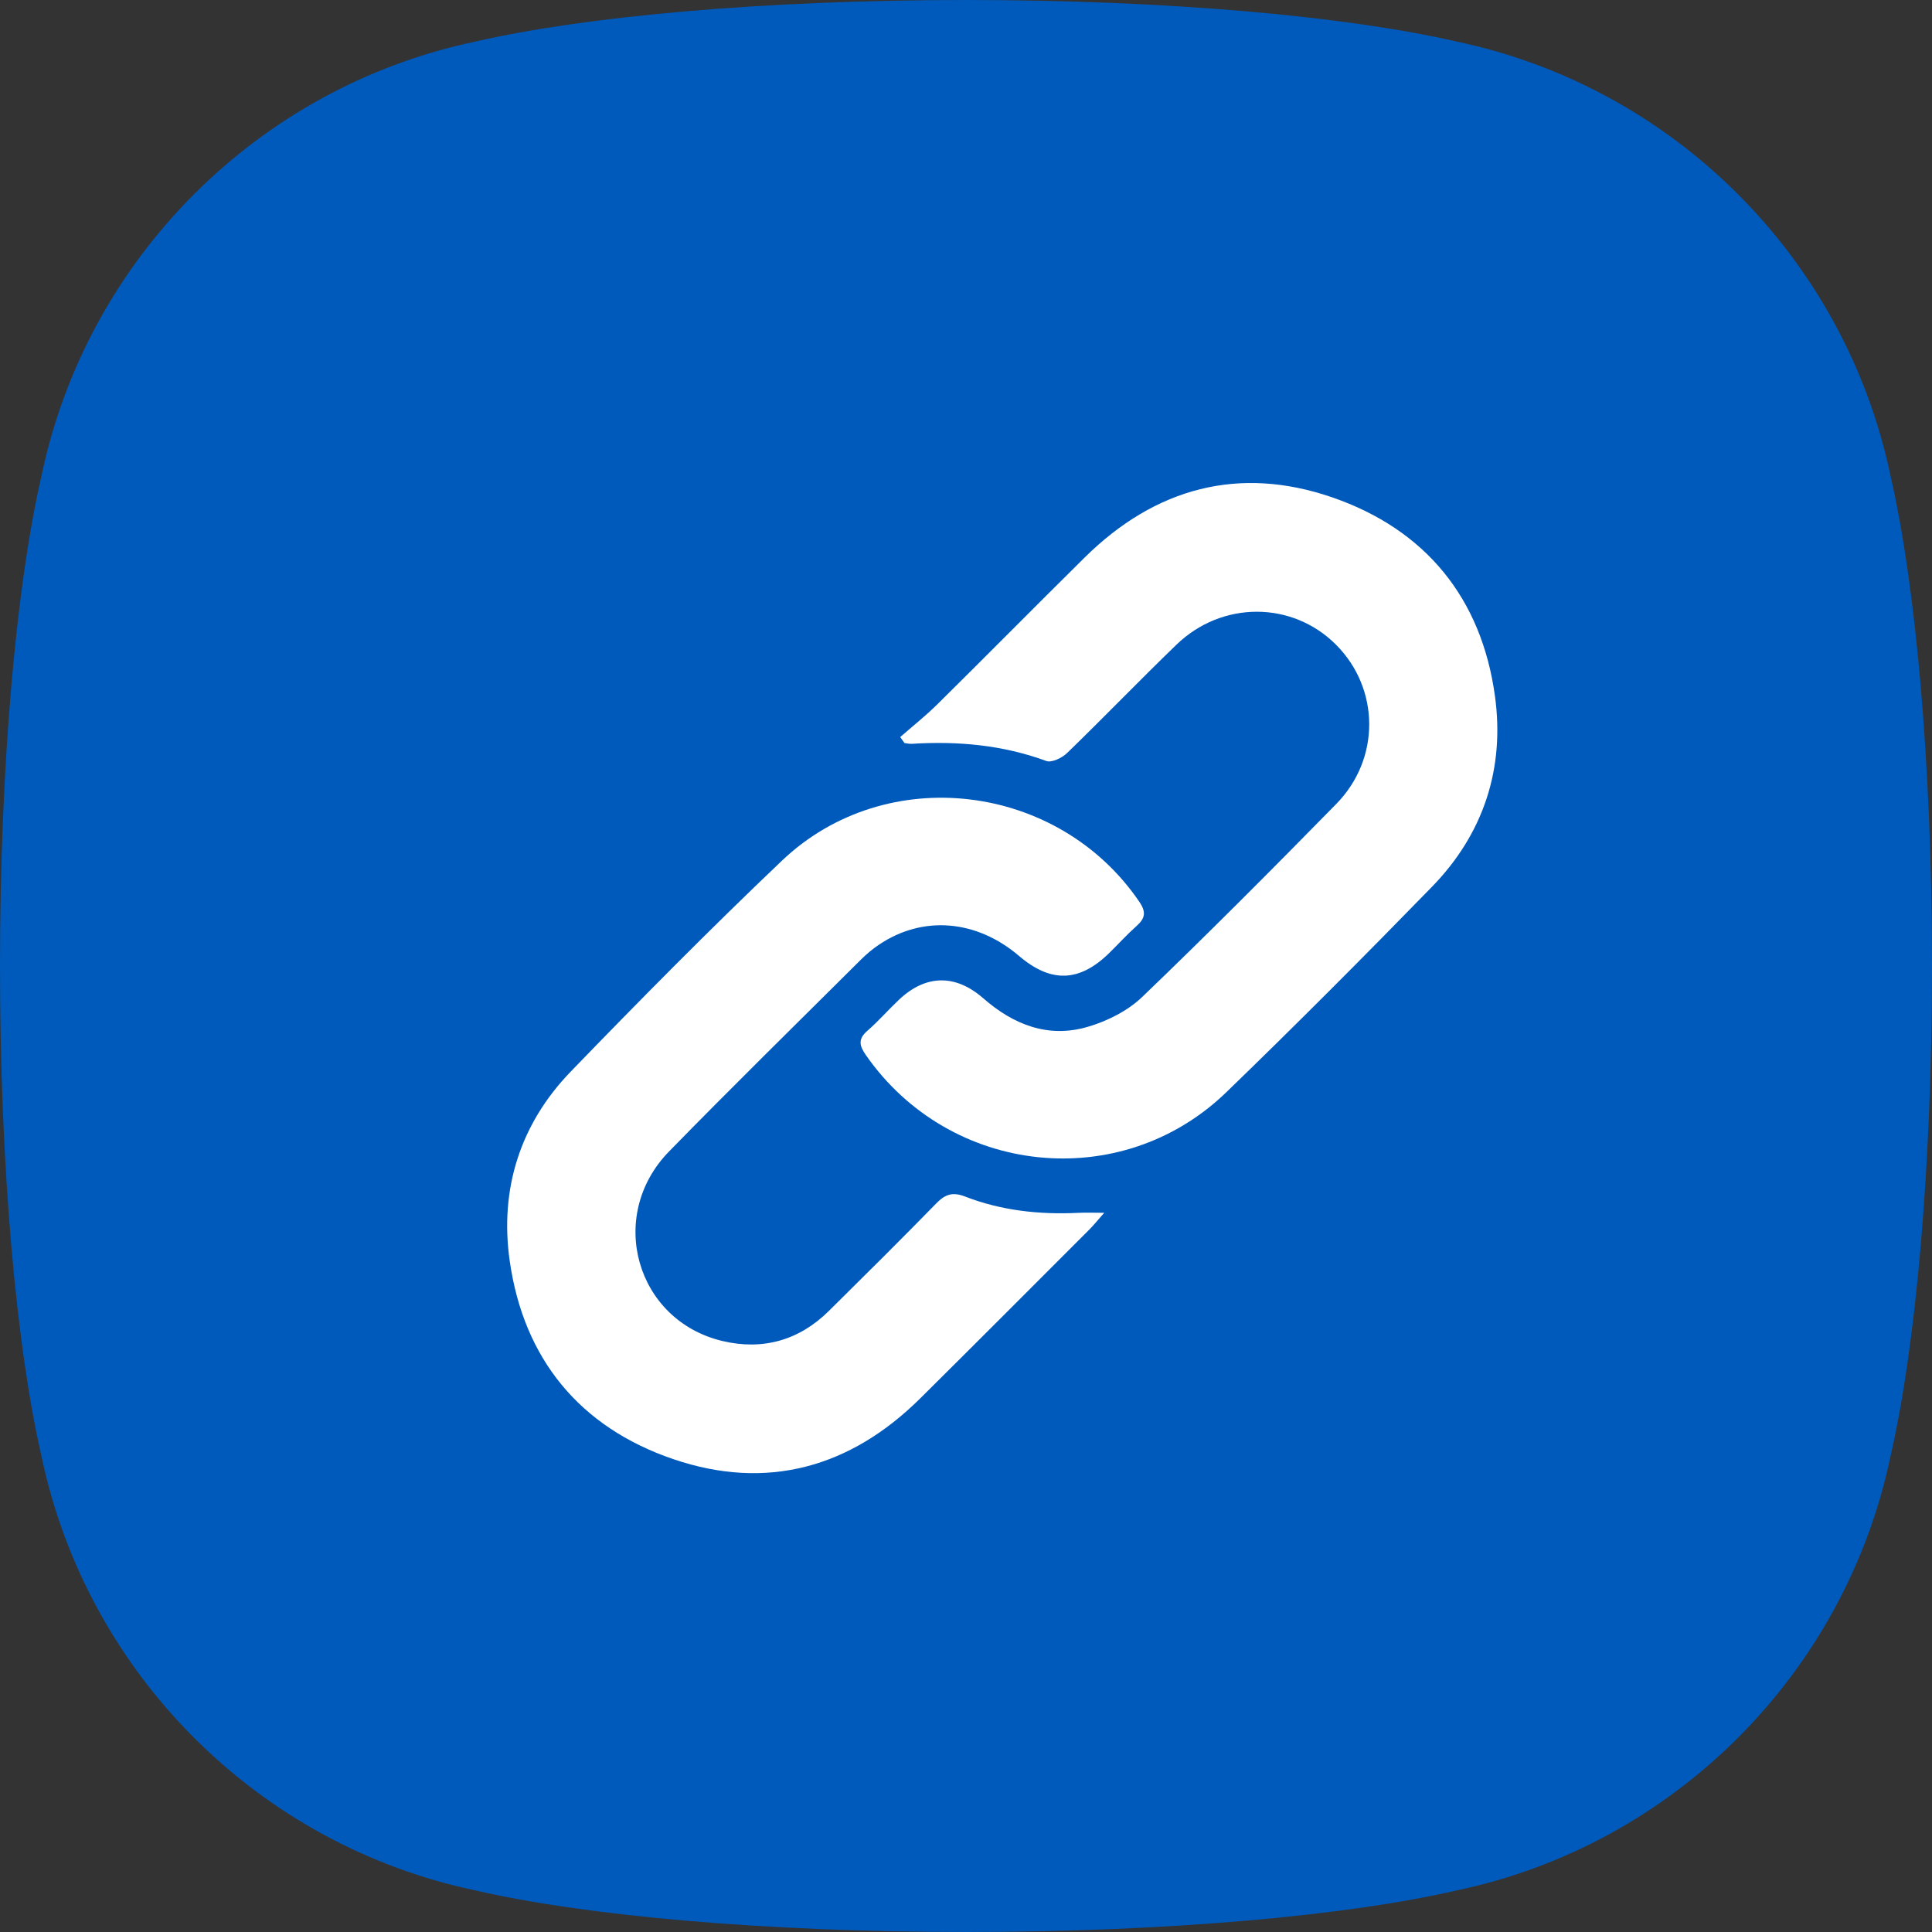 <svg width="80" height="80" viewBox="0 0 80 80" fill="none" xmlns="http://www.w3.org/2000/svg">
<rect x="0" y="0" width="80" height="80" fill="#333333" stroke="none"/>
<g clip-path="url(#clip0_54_1251)">
<g clip-path="url(#clip1_54_1251)">
<g clip-path="url(#clip2_54_1251)">
<path fill-rule="evenodd" clip-rule="evenodd" d="M40 0C48.384 0 55.8 0.679 60.312 1.721C69.308 3.608 76.392 10.692 78.279 19.688C79.321 24.2 80 31.616 80 40C80 48.384 79.321 55.8 78.279 60.312C76.392 69.308 69.308 76.392 60.312 78.279C55.8 79.321 48.384 80 40 80C31.616 80 24.2 79.321 19.688 78.279C10.692 76.392 3.608 69.308 1.721 60.312C0.679 55.8 0 48.384 0 40C0 31.616 0.679 24.2 1.721 19.688C3.608 10.692 10.692 3.608 19.688 1.721C24.2 0.679 31.616 0 40 0Z" fill="#005ABB"/>
<g clip-path="url(#clip3_54_1251)">
<path d="M37.273 30.523C37.789 30.07 38.33 29.642 38.817 29.161C40.859 27.144 42.875 25.101 44.917 23.082C47.831 20.204 51.305 19.262 55.165 20.595C59.023 21.926 61.349 24.765 61.904 28.831C62.315 31.83 61.424 34.535 59.294 36.721C56.494 39.596 53.661 42.441 50.776 45.23C46.412 49.45 39.336 48.688 35.854 43.689C35.581 43.297 35.522 43.026 35.916 42.683C36.376 42.283 36.78 41.817 37.224 41.398C38.325 40.355 39.556 40.323 40.714 41.336C41.975 42.439 43.41 42.999 45.047 42.517C45.856 42.28 46.702 41.854 47.304 41.275C50.026 38.661 52.689 35.986 55.331 33.291C57.172 31.414 57.134 28.51 55.32 26.694C53.514 24.886 50.607 24.867 48.715 26.694C47.186 28.171 45.711 29.703 44.184 31.183C43.977 31.384 43.547 31.591 43.327 31.511C41.517 30.846 39.658 30.681 37.754 30.8C37.655 30.806 37.553 30.779 37.452 30.767C37.393 30.685 37.335 30.602 37.276 30.521L37.273 30.523Z" fill="white"/>
<path d="M45.724 50.219C45.449 50.53 45.291 50.728 45.112 50.908C42.782 53.239 40.456 55.572 38.115 57.894C35.211 60.777 31.745 61.738 27.877 60.419C24.013 59.102 21.682 56.272 21.106 52.209C20.684 49.241 21.535 46.542 23.635 44.37C26.497 41.409 29.396 38.476 32.379 35.638C36.691 31.535 43.824 32.407 47.178 37.343C47.471 37.773 47.416 38.028 47.062 38.344C46.666 38.696 46.308 39.093 45.928 39.465C44.694 40.672 43.516 40.71 42.202 39.588C40.432 38.076 38.208 37.893 36.391 39.121C36.127 39.298 35.88 39.507 35.655 39.73C32.998 42.373 30.323 44.997 27.704 47.679C25.1 50.346 26.331 54.684 29.925 55.531C31.587 55.923 33.091 55.502 34.323 54.282C35.816 52.805 37.309 51.327 38.774 49.825C39.138 49.452 39.448 49.348 39.956 49.544C41.463 50.13 43.044 50.3 44.654 50.221C44.959 50.206 45.266 50.219 45.724 50.219Z" fill="white"/>
</g>
</g>
</g>
</g>
<defs>
<clipPath id="clip0_54_1251">
<rect width="80" height="80" fill="white"/>
</clipPath>
<clipPath id="clip1_54_1251">
<rect width="80" height="80" fill="white"/>
</clipPath>
<clipPath id="clip2_54_1251">
<rect width="80" height="80" fill="white"/>
</clipPath>
<clipPath id="clip3_54_1251">
<rect width="41" height="41" fill="white" transform="translate(21 20)"/>
</clipPath>
</defs>
</svg>

